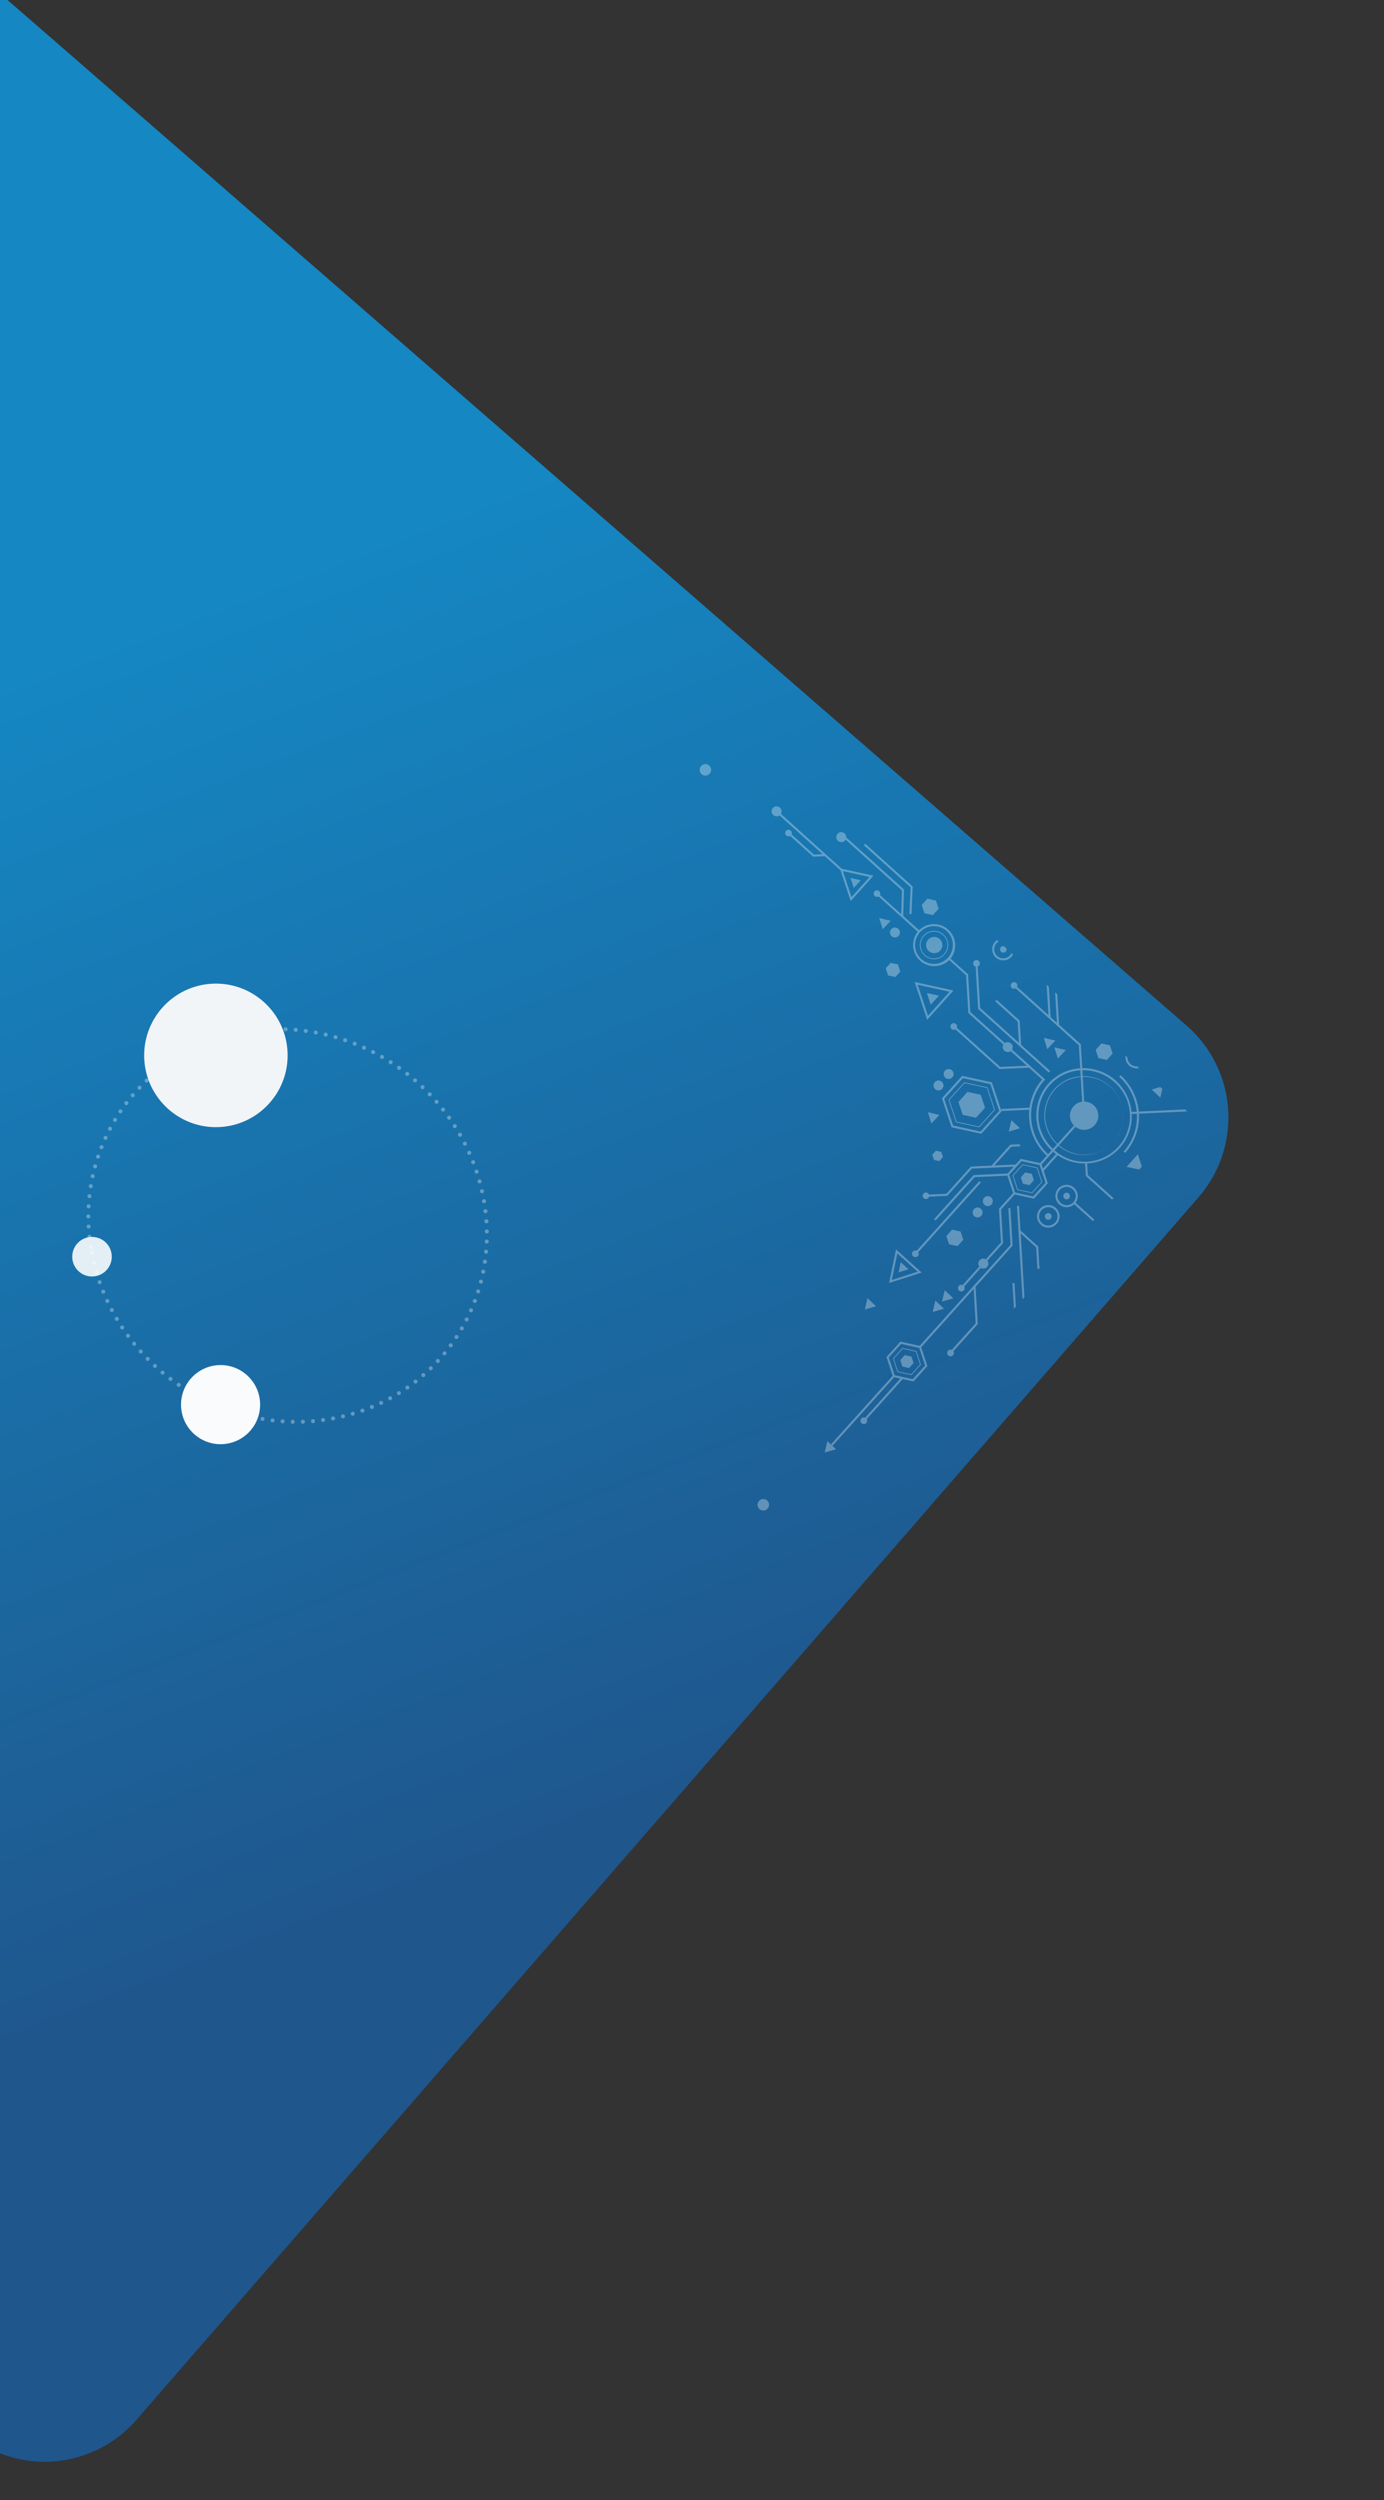 <svg id="Component_227_1" data-name="Component 227 – 1" xmlns="http://www.w3.org/2000/svg" xmlns:xlink="http://www.w3.org/1999/xlink" width="683" height="1233" viewBox="0 0 683 1233">
  <rect x="0" y="0" width="683" height="1233" fill="#333333" stroke="none"/>
  <defs>
    <clipPath id="clip-path">
      <rect id="Rectangle_10624" data-name="Rectangle 10624" width="683" height="1233" transform="translate(0 -426)" fill="#fff"/>
    </clipPath>
    <linearGradient id="linear-gradient" x1="0.73" y1="0.467" x2="0.5" y2="1" gradientUnits="objectBoundingBox">
      <stop offset="0" stop-color="#1587c3"/>
      <stop offset="1" stop-color="#1f568c"/>
    </linearGradient>
    <clipPath id="clip-path-2">
      <rect id="Rectangle_10830" data-name="Rectangle 10830" width="317.932" height="317.932" fill="#fff"/>
    </clipPath>
    <clipPath id="clip-path-3">
      <rect id="Rectangle_10831" data-name="Rectangle 10831" width="318.225" height="318.225" fill="#fff"/>
    </clipPath>
  </defs>
  <g id="Mask_Group_138" data-name="Mask Group 138" transform="translate(0 426)" clip-path="url(#clip-path)">
    <path id="Path_59109" data-name="Path 59109" d="M60,0H859a60,60,0,0,1,60,60V1073a60,60,0,0,1-60,60H60a60,60,0,0,1-60-60V60A60,60,0,0,1,60,0Z" transform="translate(-827.147 69.429) rotate(-49)" fill="url(#linear-gradient)"/>
    <g id="Group_53623" data-name="Group 53623" transform="translate(29.733 59.098)">
      <path id="Path_45467" data-name="Path 45467" d="M95.093,195.125c53.871-1.193,98.654-45.834,100.024-99.71S153.928-1.168,100.057.024,1.4,45.859.032,99.734,41.222,196.318,95.093,195.125Z" transform="translate(192.526 7.079) rotate(80.595)" fill="none" stroke="#fff" stroke-linecap="round" stroke-width="2" stroke-dasharray="0 5" opacity="0.32"/>
      <ellipse id="Ellipse_2278" data-name="Ellipse 2278" cx="9.757" cy="9.757" rx="9.757" ry="9.757" transform="translate(5.913 124.927)" fill="#fff" opacity="0.88"/>
      <ellipse id="Ellipse_2279" data-name="Ellipse 2279" cx="19.515" cy="19.515" rx="19.515" ry="19.515" transform="translate(59.602 188.124)" fill="#f9fbfc"/>
      <circle id="Ellipse_2281" data-name="Ellipse 2281" cx="35.397" cy="35.397" r="35.397" transform="translate(41.415 0)" fill="#f2f5f8"/>
    </g>
    <g id="Group_54498" data-name="Group 54498" transform="translate(350.633 -89.808) rotate(42)" opacity="0.31" style="mix-blend-mode: normal;isolation: isolate">
      <g id="Group_54471" data-name="Group 54471" transform="translate(24.386 31.159)">
        <path id="Path_60199" data-name="Path 60199" d="M61.3,83.18a2.836,2.836,0,1,1,2.836,2.837A2.836,2.836,0,0,1,61.3,83.18Z" transform="translate(202.477 169.889)" fill="#fff"/>
        <path id="Path_60200" data-name="Path 60200" d="M724.435,712.248a2.836,2.836,0,1,1,2.837,2.837A2.836,2.836,0,0,1,724.435,712.248Z" transform="translate(-724.435 -709.411)" fill="#fff"/>
      </g>
      <g id="Group_54485" data-name="Group 54485" transform="translate(0 0.065)">
        <g id="Group_54484" data-name="Group 54484" clip-path="url(#clip-path-3)">
          <g id="Group_54483" data-name="Group 54483" transform="translate(64.546 -9.238)">
            <g id="Group_54482" data-name="Group 54482">
              <g id="Group_54481" data-name="Group 54481">
                <path id="Path_60256" data-name="Path 60256" d="M-20.018,520.792a1.641,1.641,0,0,1,1.651-1.63,1.643,1.643,0,0,1,1.654,1.63,1.641,1.641,0,0,1-1.654,1.627A1.638,1.638,0,0,1-20.018,520.792Z" transform="translate(278.355 -400.736)" fill="#fff"/>
                <g id="Group_54479" data-name="Group 54479" transform="translate(248.159 41.28)">
                  <path id="Path_60257" data-name="Path 60257" d="M2.984,704.539l-3.6,2.08-3.6,2.077v-8.319l3.6,2.078Z" transform="translate(4.212 -700.377)" fill="#fff"/>
                </g>
                <path id="Path_60258" data-name="Path 60258" d="M91.312,807.135a1.652,1.652,0,1,1,1.652,1.627A1.64,1.64,0,0,1,91.312,807.135Z" transform="translate(122.742 -800.981)" fill="#fff"/>
                <g id="Group_54480" data-name="Group 54480">
                  <path id="Path_60259" data-name="Path 60259" d="M364.464,741.3a7.016,7.016,0,1,0-7.11-7.014A7.071,7.071,0,0,0,364.464,741.3Zm0-13.626a6.612,6.612,0,1,1-6.7,6.612A6.665,6.665,0,0,1,364.466,727.676Z" transform="translate(-260.047 -702.402)" fill="#fff"/>
                  <path id="Path_60260" data-name="Path 60260" d="M42.129,581.316A5.559,5.559,0,1,0,36.57,586.8,5.527,5.527,0,0,0,42.129,581.316Zm-10.092,0a4.534,4.534,0,1,1,4.534,4.473A4.509,4.509,0,0,1,32.037,581.316Z" transform="translate(199.214 -487.66)" fill="#fff"/>
                  <path id="Path_60261" data-name="Path 60261" d="M418.193,717.828a2.455,2.455,0,1,0,2.489,2.456A2.469,2.469,0,0,0,418.193,717.828Z" transform="translate(-332.362 -680.08)" fill="#fff"/>
                  <path id="Path_60262" data-name="Path 60262" d="M-13.875,472.841a2.474,2.474,0,0,0,2.488-2.456,2.437,2.437,0,0,0-.058-.526H25.927l7.594,8.934H19.382a1.623,1.623,0,1,0,0,1.009H45.367a10.478,10.478,0,0,0,20.915,0h11.2l13.246,13.068h23.281a2.5,2.5,0,0,0,4.871,0h10.739l-9.378,9.253H91.383a1.628,1.628,0,1,0,0,1.011h29.285l10.4-10.263H139.8a26.535,26.535,0,0,0,4.649,14.513l-.014-.015-9.929,9.795.716.706L122.3,510.509l-13.082,7.451v14.9l13.081,7.451,13.083-7.451v-14.9l-.147-.084,9.8-9.67A27.39,27.39,0,0,0,166.6,519.295V524.2l-8.472,4.826v3.743l-7.493,7.392V527.686l3.1-3.053-.724-.716-3.4,3.351v13.907l-7.245,7.148v18.051l-6.118,6.036a1.621,1.621,0,1,0,.909,1.448,1.6,1.6,0,0,0-.185-.734l6.418-6.333V548.741L158.127,534.2v4.561l-11.918,11.758v29.251h1.025V550.939L158.724,539.6l7.875,4.487v10.431l11.846,11.686v11.159a2.448,2.448,0,0,0,0,4.8v12.291a1.653,1.653,0,1,0,1.024,0v-12.29a2.448,2.448,0,0,0,0-4.8V565.788L167.624,554.1V544.091l8.472-4.828V529.029l-5.61-3.2V515.506a23.772,23.772,0,0,0,12.747-6.022l4.379,4.32h18.416a1.628,1.628,0,1,0,.092-1.011H188.036l-4.066-4.012a23.11,23.11,0,0,0,0-32.832l1.828-1.8a25.672,25.672,0,0,1,7.6,18.219h1.024a26.672,26.672,0,0,0-7.9-18.934L209.2,451.059a1.622,1.622,0,1,0-.908-1.45,1.6,1.6,0,0,0,.185.734l-22.691,22.385a27.409,27.409,0,0,0-18.673-7.307v1.011a26.373,26.373,0,0,1,17.948,7.012l-1.828,1.8a23.873,23.873,0,0,0-32.5.245l-8.4-8.289H127.9l-17.87-17.629a1.6,1.6,0,0,0,.1-.532,1.652,1.652,0,1,0-1.651,1.63,1.664,1.664,0,0,0,.93-.285L126.451,467.2h-4.161l-17.842-17.6a1.6,1.6,0,0,0,.107-.561,1.647,1.647,0,1,0-.743,1.361l17.029,16.8H99.986a1.63,1.63,0,1,0,0,1.01h21.878l.076.074.075-.074h5.46l.075.074.075-.074h14.282l8.1,7.992a23.131,23.131,0,0,0-6.6,16.16A23.556,23.556,0,0,0,166.6,515.734v2.552a26.129,26.129,0,0,1-25.775-25.92v-.505h-21.94a2.5,2.5,0,0,0-4.871,0H91.153L77.908,478.793H66.282a10.478,10.478,0,0,0-20.915,0H34.859L26.4,468.848H-11.935a2.5,2.5,0,0,0-1.94-.92,2.474,2.474,0,0,0-2.49,2.456A2.472,2.472,0,0,0-13.875,472.841ZM134.359,532.28,122.3,539.149l-12.058-6.868V518.544l12.058-6.868,12.059,6.868Zm40.713,6.4-7.96,4.534-7.962-4.532v-9.072l7.962-4.533,7.96,4.533Zm-5.609-13.432-1.839-1.048v-8.469c.619-.013,1.233-.043,1.84-.1Zm-1.84-33.095-13.782-13.6a19.159,19.159,0,1,1,13.783,32.836Zm-1.023.419v18.819a19.183,19.183,0,0,1-18.788-19.029,18.837,18.837,0,0,1,5.306-13.093Zm.513-22.581a22.367,22.367,0,1,1,.511,44.73V511.8a19.446,19.446,0,1,0-14.072-33.526l-2.1-2.068A22.756,22.756,0,0,1,167.113,469.994Zm-22.678,22.371a22.132,22.132,0,0,1,6.3-15.446l2.1,2.068a19.235,19.235,0,0,0-5.427,13.378A19.591,19.591,0,0,0,166.6,511.8v2.925A22.54,22.54,0,0,1,144.435,492.365Zm-88.61-22.387a9.32,9.32,0,1,1-9.447,9.32A9.395,9.395,0,0,1,55.825,469.978Z" transform="translate(48.594 -447.412)" fill="#fff"/>
                  <path id="Path_60263" data-name="Path 60263" d="M109.547,533.409a2.456,2.456,0,1,0-2.489-2.455A2.473,2.473,0,0,0,109.547,533.409Z" transform="translate(99.057 -415.44)" fill="#fff"/>
                  <path id="Path_60264" data-name="Path 60264" d="M109.547,552.346a2.456,2.456,0,1,0-2.489-2.455A2.473,2.473,0,0,0,109.547,552.346Z" transform="translate(99.057 -441.91)" fill="#fff"/>
                  <path id="Path_60265" data-name="Path 60265" d="M251.144,613.1a2.456,2.456,0,1,0,2.49,2.455A2.471,2.471,0,0,0,251.144,613.1Z" transform="translate(-98.865 -533.692)" fill="#fff"/>
                  <path id="Path_60266" data-name="Path 60266" d="M251.144,636.944a2.455,2.455,0,1,0-2.487-2.455A2.472,2.472,0,0,0,251.144,636.944Z" transform="translate(-98.866 -560.16)" fill="#fff"/>
                  <path id="Path_60267" data-name="Path 60267" d="M44.138,587.151a1.652,1.652,0,1,0-1.651,1.63A1.639,1.639,0,0,0,44.138,587.151Z" transform="translate(193.299 -493.495)" fill="#fff"/>
                  <path id="Path_60268" data-name="Path 60268" d="M87.053,806.78a5.485,5.485,0,1,0-5.559-5.483A5.526,5.526,0,0,0,87.053,806.78Zm0-9.956a4.473,4.473,0,1,1-4.534,4.473A4.509,4.509,0,0,1,87.053,796.824Z" transform="translate(128.654 -795.144)" fill="#fff"/>
                  <path id="Path_60269" data-name="Path 60269" d="M-29.834,514.951a5.526,5.526,0,0,0,5.558,5.483,5.527,5.527,0,0,0,5.558-5.483,5.526,5.526,0,0,0-5.558-5.483A5.527,5.527,0,0,0-29.834,514.951Zm5.559-4.473a4.508,4.508,0,0,1,4.532,4.473,4.506,4.506,0,0,1-4.534,4.471,4.507,4.507,0,0,1-4.533-4.471A4.509,4.509,0,0,1-24.275,510.478Z" transform="translate(284.265 -394.895)" fill="#fff"/>
                  <path id="Path_60270" data-name="Path 60270" d="M299.48,795.679a5.483,5.483,0,1,0-5.557-5.483A5.526,5.526,0,0,0,299.48,795.679Zm0-9.956a4.473,4.473,0,1,1-4.533,4.473A4.509,4.509,0,0,1,299.48,785.724Z" transform="translate(-168.276 -779.628)" fill="#fff"/>
                  <path id="Path_60271" data-name="Path 60271" d="M305.395,797.66a1.63,1.63,0,1,0-1.653-1.63A1.64,1.64,0,0,0,305.395,797.66Z" transform="translate(-174.188 -785.461)" fill="#fff"/>
                  <path id="Path_60272" data-name="Path 60272" d="M42.484,619.619a1.63,1.63,0,1,0,1.651,1.63A1.637,1.637,0,0,0,42.484,619.619Z" transform="translate(193.301 -541.155)" fill="#fff"/>
                  <path id="Path_60273" data-name="Path 60273" d="M165.427,725.989a1.652,1.652,0,0,0,.743-.182l14.858,14.657h46.964v-1.01H208.658l-8.516-8.4H184.824v1.011h14.893l7.491,7.392H181.453l-14.558-14.362a1.6,1.6,0,0,0,.185-.735,1.653,1.653,0,1,0-1.652,1.631Z" transform="translate(-39.46 -699.756)" fill="#fff"/>
                  <path id="Path_60274" data-name="Path 60274" d="M-13.613,462.731a1.655,1.655,0,0,0-.689.153l-19.837-19.57-.723.717,19.811,19.542a1.593,1.593,0,0,0-.214.788,1.641,1.641,0,0,0,1.652,1.63,1.64,1.64,0,0,0,1.651-1.63A1.639,1.639,0,0,0-13.613,462.731Z" transform="translate(279.51 -314.137)" fill="#fff"/>
                  <path id="Path_60275" data-name="Path 60275" d="M44.676,270.518V252.532L31.572,239.6V212.284l-13.208-13.03-.724.714L30.548,212.7v67.022l-8.472,4.827v10.235l8.472,4.825v45.505h1.024v-45.5l2.7-1.535v25.943a1.652,1.652,0,1,0,1.023,0V297.494l4.754-2.707,0-10.235-8.472-4.827V241.033L43.653,252.95v17.606a1.654,1.654,0,1,0,1.023-.038ZM39.022,294.2l-4.533,2.581h-.221v.126l-3.208,1.827L23.1,294.2v-9.069l7.96-4.535,7.961,4.535Z" transform="translate(200.786 -96.18)" fill="#fff"/>
                  <path id="Path_60276" data-name="Path 60276" d="M66.01,408.269l1.4,2.523,1.514-2.462,1.513-2.46-2.917-.063-2.917-.061Z" transform="translate(157.54 -243.994)" fill="#fff"/>
                  <path id="Path_60277" data-name="Path 60277" d="M435.513,719.536l2.5,1.492,2.492,1.493.064-2.877.064-2.876-2.558,1.384Z" transform="translate(-360.188 -679.441)" fill="#fff"/>
                  <path id="Path_60278" data-name="Path 60278" d="M229.559,581.057l2.5,1.492,2.495,1.494.063-2.878.063-2.877-2.558,1.384Z" transform="translate(-72.31 -485.879)" fill="#fff"/>
                  <path id="Path_60279" data-name="Path 60279" d="M-12.713,586.481l-.062,2.878-.064,2.877,2.558-1.386,2.558-1.383-2.495-1.493Z" transform="translate(266.51 -497.332)" fill="#fff"/>
                  <path id="Path_60280" data-name="Path 60280" d="M146.965,640.13l1.515-2.461,1.513-2.463-2.918-.061-2.918-.063,1.4,2.523Z" transform="translate(46.343 -564.557)" fill="#fff"/>
                  <path id="Path_60281" data-name="Path 60281" d="M129.175,351.625l1.4,2.524,1.4,2.523,1.514-2.46,1.513-2.462-2.917-.061Z" transform="translate(67.286 -168.346)" fill="#fff"/>
                  <path id="Path_60282" data-name="Path 60282" d="M47.553,186.566l1.4,2.523,1.4,2.523,1.513-2.462,1.514-2.462-2.917-.062Z" transform="translate(181.376 62.37)" fill="#fff"/>
                  <path id="Path_60283" data-name="Path 60283" d="M68.926,425.635l1.514-2.461-2.917-.062-2.917-.063,1.4,2.522,1.4,2.525Z" transform="translate(157.54 -268.182)" fill="#fff"/>
                  <path id="Path_60284" data-name="Path 60284" d="M39.425,324.537v7.006l6.151,3.5,6.15-3.5v-7.006l-6.151-3.5Zm11.892,6.773-5.742,3.271-5.742-3.271,0-6.54,5.741-3.27,5.742,3.27Z" transform="translate(186.27 -134.553)" fill="#fff"/>
                  <path id="Path_60285" data-name="Path 60285" d="M182.568,605.513l-.1.057v11.622l10.2,5.812,10.1-5.753.1-.058V605.571l-10.2-5.81ZM202.46,616.96l-9.793,5.577-9.793-5.577V605.8l9.793-5.578,9.793,5.579Z" transform="translate(-21.772 -533.381)" fill="#fff"/>
                  <path id="Path_60286" data-name="Path 60286" d="M128.2,783.553v-4.237l-3.718-2.118-3.719,2.118v4.237l3.718,2.117Z" transform="translate(77.436 -766.629)" fill="#fff"/>
                  <path id="Path_60287" data-name="Path 60287" d="M191.3,548.239V550.9l2.34,1.334,2.339-1.334v-2.664l-2.339-1.333Z" transform="translate(-18.398 -441.591)" fill="#fff"/>
                  <path id="Path_60288" data-name="Path 60288" d="M384.545,680.587v3.648l3.2,1.825,3.2-1.824v-3.648l-3.2-1.823Z" transform="translate(-290.235 -627.864)" fill="#fff"/>
                  <path id="Path_60289" data-name="Path 60289" d="M78.975,599.444l6.56,3.735,6.558-3.735v-7.472l-6.558-3.735-6.56,3.735Zm.41-7.239,6.15-3.5,6.149,3.5v7l-6.149,3.5-6.15-3.5Z" transform="translate(130.172 -508.974)" fill="#fff"/>
                  <path id="Path_60290" data-name="Path 60290" d="M133.5,440.919v46.205a1.652,1.652,0,1,0,1.023,0v-46.2Z" transform="translate(65.37 -337.489)" fill="#fff"/>
                  <path id="Path_60291" data-name="Path 60291" d="M496.77,733.5l2.245,1.28,2.243,1.277v-5.113l-2.243,1.277Z" transform="translate(-445.185 -698.613)" fill="#fff"/>
                  <path id="Path_60292" data-name="Path 60292" d="M-24.167,470.144l39.379,38.847a1.6,1.6,0,0,0-.256.863A1.659,1.659,0,1,0,16,508.342l-29.758-29.356h10.3L4.1,486.439l.724-.715-7.855-7.747H-14.78l-8.662-8.544Z" transform="translate(245.033 -370.02)" fill="#fff"/>
                  <path id="Path_60293" data-name="Path 60293" d="M189.373,745.932l.063-2.878-2.557,1.387-2.558,1.384,2.495,1.494,2.495,1.491Z" transform="translate(-9.077 -716.187)" fill="#fff"/>
                  <path id="Path_60294" data-name="Path 60294" d="M171.83,745.931l.063-2.878-2.559,1.386-2.557,1.385,2.495,1.493,2.494,1.492Z" transform="translate(15.446 -716.187)" fill="#fff"/>
                  <path id="Path_60295" data-name="Path 60295" d="M46.066,814.68l-1.394-2.542L43.278,809.6l-1.5,2.478-1.5,2.481,2.9.061Z" transform="translate(191.594 -808.527)" fill="#fff"/>
                  <path id="Path_60296" data-name="Path 60296" d="M46.066,797.25l-1.394-2.542-1.393-2.542-1.5,2.479-1.5,2.479,2.9.064Z" transform="translate(191.593 -784.163)" fill="#fff"/>
                  <path id="Path_60297" data-name="Path 60297" d="M488.809,725.141a2.5,2.5,0,0,0,4.872,0h28.556l-3.043,3H504.3a1.624,1.624,0,1,0,0,1.01h15.315l4.069-4.013h10.447l13.883,7.905V716.223l-13.887,7.908H493.681a2.5,2.5,0,0,0-4.872,0h-.053v1.009Zm58.183-7.166V731.3l-11.7-6.664Z" transform="translate(-488.756 -689.751)" fill="#fff"/>
                  <path id="Path_60298" data-name="Path 60298" d="M461.3,764.25l.8-.637-8.659-10.52-31.537,0V754.1h31.048Z" transform="translate(-376.242 -735.621)" fill="#fff"/>
                  <path id="Path_60299" data-name="Path 60299" d="M-35.569,614.909a5.535,5.535,0,0,0-5.532-4.977,5.527,5.527,0,0,0-5.559,5.482A5.527,5.527,0,0,0-41.1,620.9a5.536,5.536,0,0,0,5.532-4.978H-7.848a1.644,1.644,0,0,0,1.55,1.089,1.641,1.641,0,0,0,1.652-1.631,1.641,1.641,0,0,0-1.652-1.63,1.644,1.644,0,0,0-1.574,1.162Zm-5.532,4.977a4.509,4.509,0,0,1-4.534-4.473,4.509,4.509,0,0,1,4.534-4.473,4.511,4.511,0,0,1,4.534,4.474A4.51,4.51,0,0,1-41.1,619.887Z" transform="translate(276.886 -535.321)" fill="#fff"/>
                  <path id="Path_60300" data-name="Path 60300" d="M103.968,483.791v4.235l3.718,2.119,3.718-2.119v-4.235l-3.719-2.117Z" transform="translate(100.918 -353.55)" fill="#fff"/>
                  <path id="Path_60301" data-name="Path 60301" d="M405.018,774.67l3.718-2.118v-4.236l-3.718-2.118-3.718,2.119v4.235Z" transform="translate(-314.686 -751.254)" fill="#fff"/>
                  <path id="Path_60302" data-name="Path 60302" d="M336.835,689.758V670.322l-17.062,9.717Zm-1.025-9.717v7.967l-13.988-7.968,13.988-7.968Z" transform="translate(-210.356 -628.203)" fill="#fff"/>
                  <path id="Path_60303" data-name="Path 60303" d="M123.6,410.835l8.528-14.571H115.07Zm0-2.022-6.754-11.539h13.507Z" transform="translate(75.781 -240.265)" fill="#fff"/>
                </g>
                <path id="Path_60304" data-name="Path 60304" d="M365.18,738.933a4,4,0,1,1,4,3.944A3.971,3.971,0,0,1,365.18,738.933Z" transform="translate(-264.76 -707.047)" fill="#fff"/>
                <path id="Path_60305" data-name="Path 60305" d="M77.923,701.634a6.978,6.978,0,1,1,6.978,6.884A6.932,6.932,0,0,1,77.923,701.634Z" transform="translate(130.805 -656.681)" fill="#fff"/>
                <path id="Path_60306" data-name="Path 60306" d="M47.554,331.953l2.918-1.66,2.917,1.66v3.324l-2.917,1.662-2.918-1.662Z" transform="translate(181.375 -140.128)" fill="#fff"/>
                <path id="Path_60307" data-name="Path 60307" d="M193.427,615.57l5.843-3.328,5.843,3.328v6.657l-5.843,3.328-5.843-3.328Z" transform="translate(-28.374 -540.898)" fill="#fff"/>
                <path id="Path_60308" data-name="Path 60308" d="M88.266,600.454l2.864-1.63,2.862,1.63v3.259l-2.862,1.63-2.863-1.63Z" transform="translate(124.577 -515.349)" fill="#fff"/>
                <path id="Path_60309" data-name="Path 60309" d="M328.95,690.21l2.633-1.5,2.633-1.5v6l-2.633-1.5Z" transform="translate(-211.387 -638.374)" fill="#fff"/>
                <path id="Path_60310" data-name="Path 60310" d="M132.583,418.287l-1.3-2.214-1.3-2.216h5.185l-1.3,2.215Z" transform="translate(66.795 -254.715)" fill="#fff"/>
              </g>
            </g>
          </g>
        </g>
      </g>
    </g>
  </g>
</svg>
